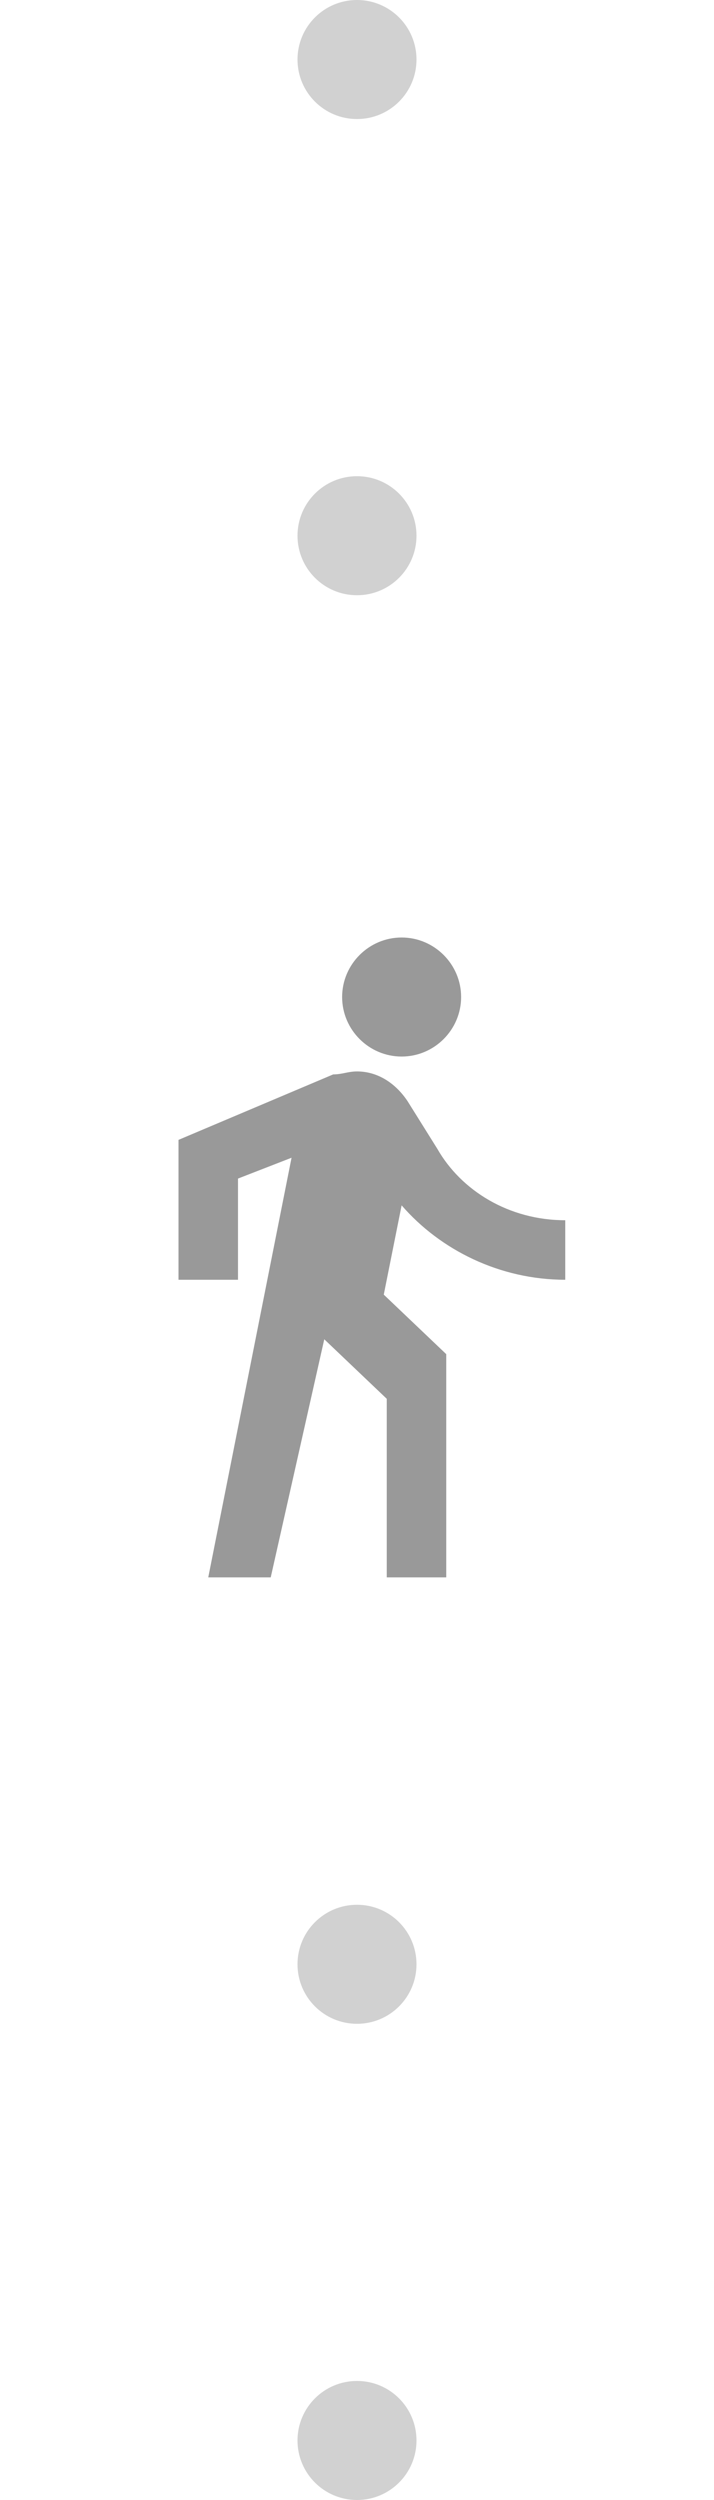 <svg width="24" height="84" viewBox="0 0 24 84" fill="none" xmlns="http://www.w3.org/2000/svg">
    <circle cx="12" cy="18" r="2" fill="#D1D1D1"/>
    <circle cx="12" cy="2" r="2" fill="#D1D1D1"/>
    <circle cx="12" cy="66" r="2" fill="#D1D1D1"/>
    <circle cx="12" cy="82" r="2" fill="#D1D1D1"/>
    <path d="M13.5 35.5C14.6 35.5 15.5 34.6 15.5 33.5C15.5 32.4 14.6 31.5 13.5 31.5C12.4 31.5 11.5 32.4 11.5 33.5C11.5 34.6 12.4 35.5 13.5 35.5ZM9.8 38.9L7 53H9.1L10.9 45L13 47V53H15V45.5L12.9 43.5L13.5 40.5C14.8 42 16.8 43 19 43V41C17.1 41 15.5 40 14.7 38.6L13.7 37C13.3 36.4 12.7 36 12 36C11.7 36 11.5 36.1 11.2 36.1L6 38.3V43H8V39.6L9.8 38.9Z"
          fill="#999999"/>
</svg>
